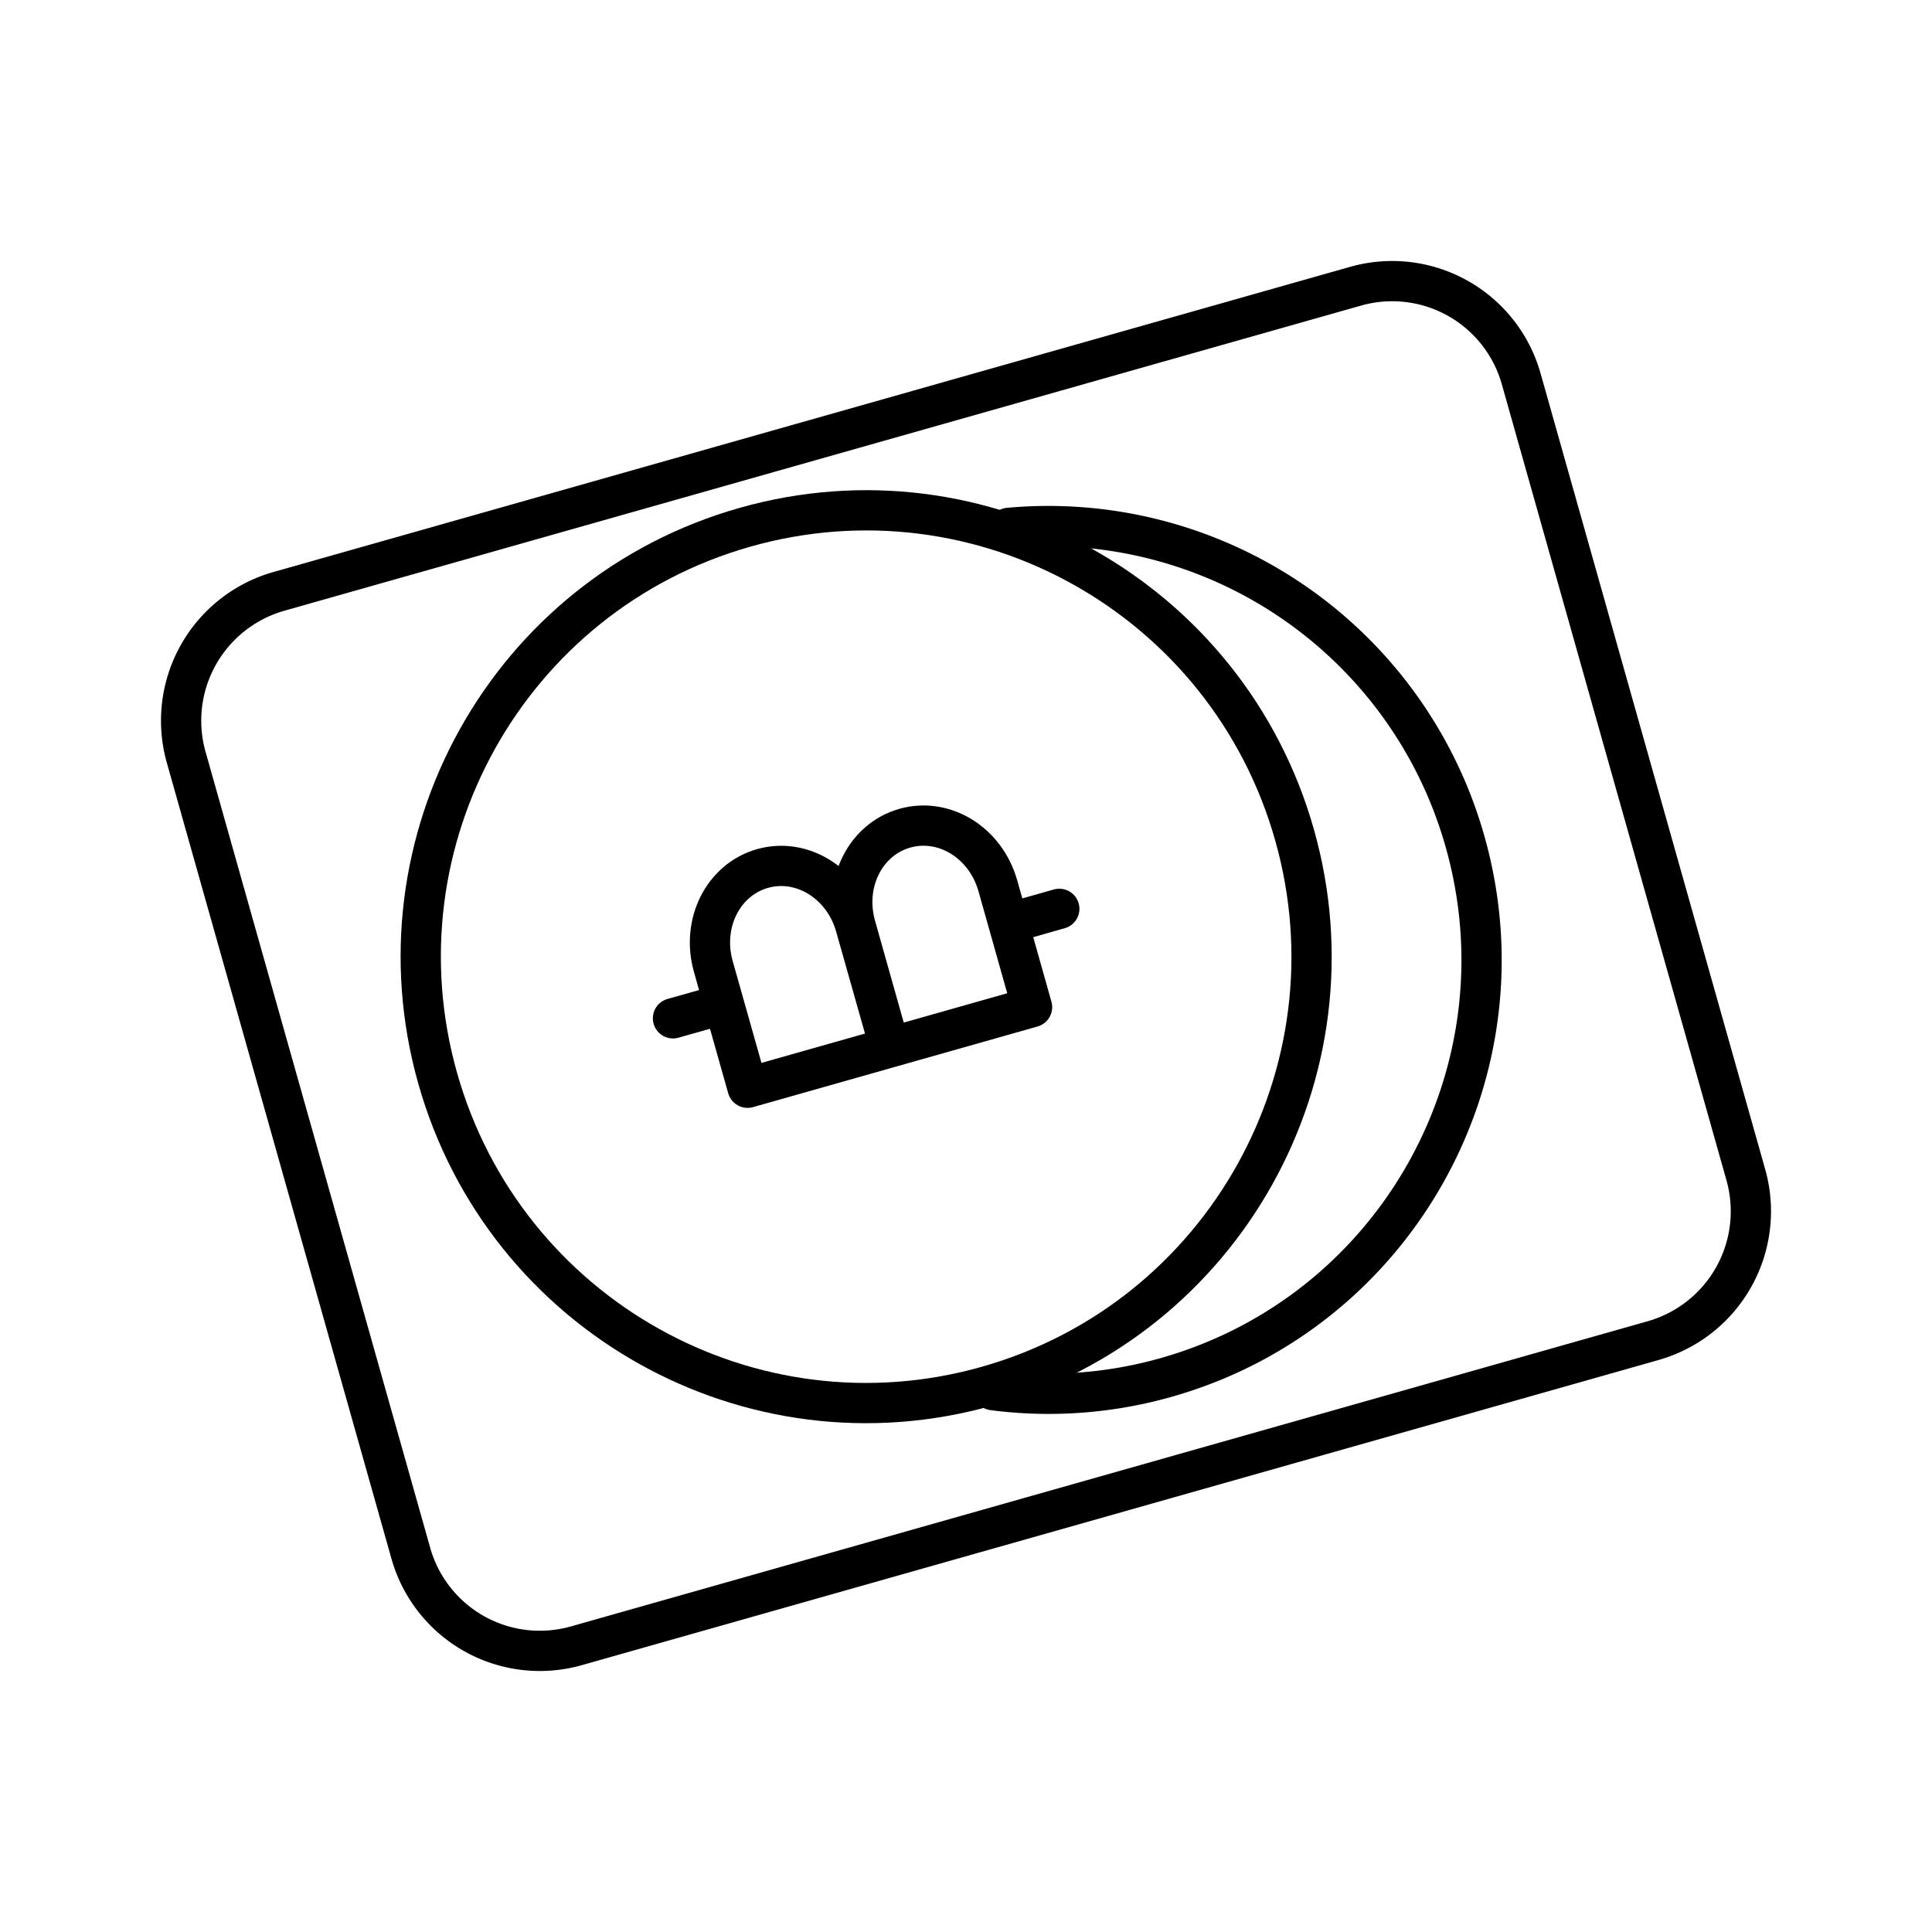 <svg xmlns="http://www.w3.org/2000/svg" width="3em" height="3em" viewBox="0 0 48 48"><g fill="none" stroke="currentColor" stroke-linecap="round" stroke-linejoin="round"><path d="M21.255 23.01c-.302-1.07-1.333-1.709-2.311-1.432c-.979.278-1.524 1.363-1.222 2.433l.851 3.014l7.068-2.003l-.85-3.015c-.302-1.07-1.333-1.708-2.312-1.43s-1.523 1.361-1.221 2.431l.85 3.016zm3.859-.088l1.204-.342M16.72 25.3l1.205-.34"/><path d="m6.931 14.692l26.745-7.58a3.33 3.33 0 0 1 4.12 2.308l5.576 19.758a3.34 3.34 0 0 1-2.303 4.13l-26.745 7.58a3.33 3.33 0 0 1-4.12-2.308L4.628 18.822a3.34 3.34 0 0 1 2.303-4.13"/><path d="M32.165 20.751c1.663 5.893-1.755 12.02-7.635 13.687h0c-5.88 1.666-11.994-1.76-13.657-7.652h0c-1.662-5.892 1.756-12.02 7.635-13.686h0c5.88-1.667 11.995 1.759 13.657 7.651"/><path d="M25.06 13.115a10.756 10.756 0 0 1 11.34 7.8h0c1.617 5.728-1.706 11.685-7.422 13.306a10.7 10.7 0 0 1-4.304.318"/></g></svg>